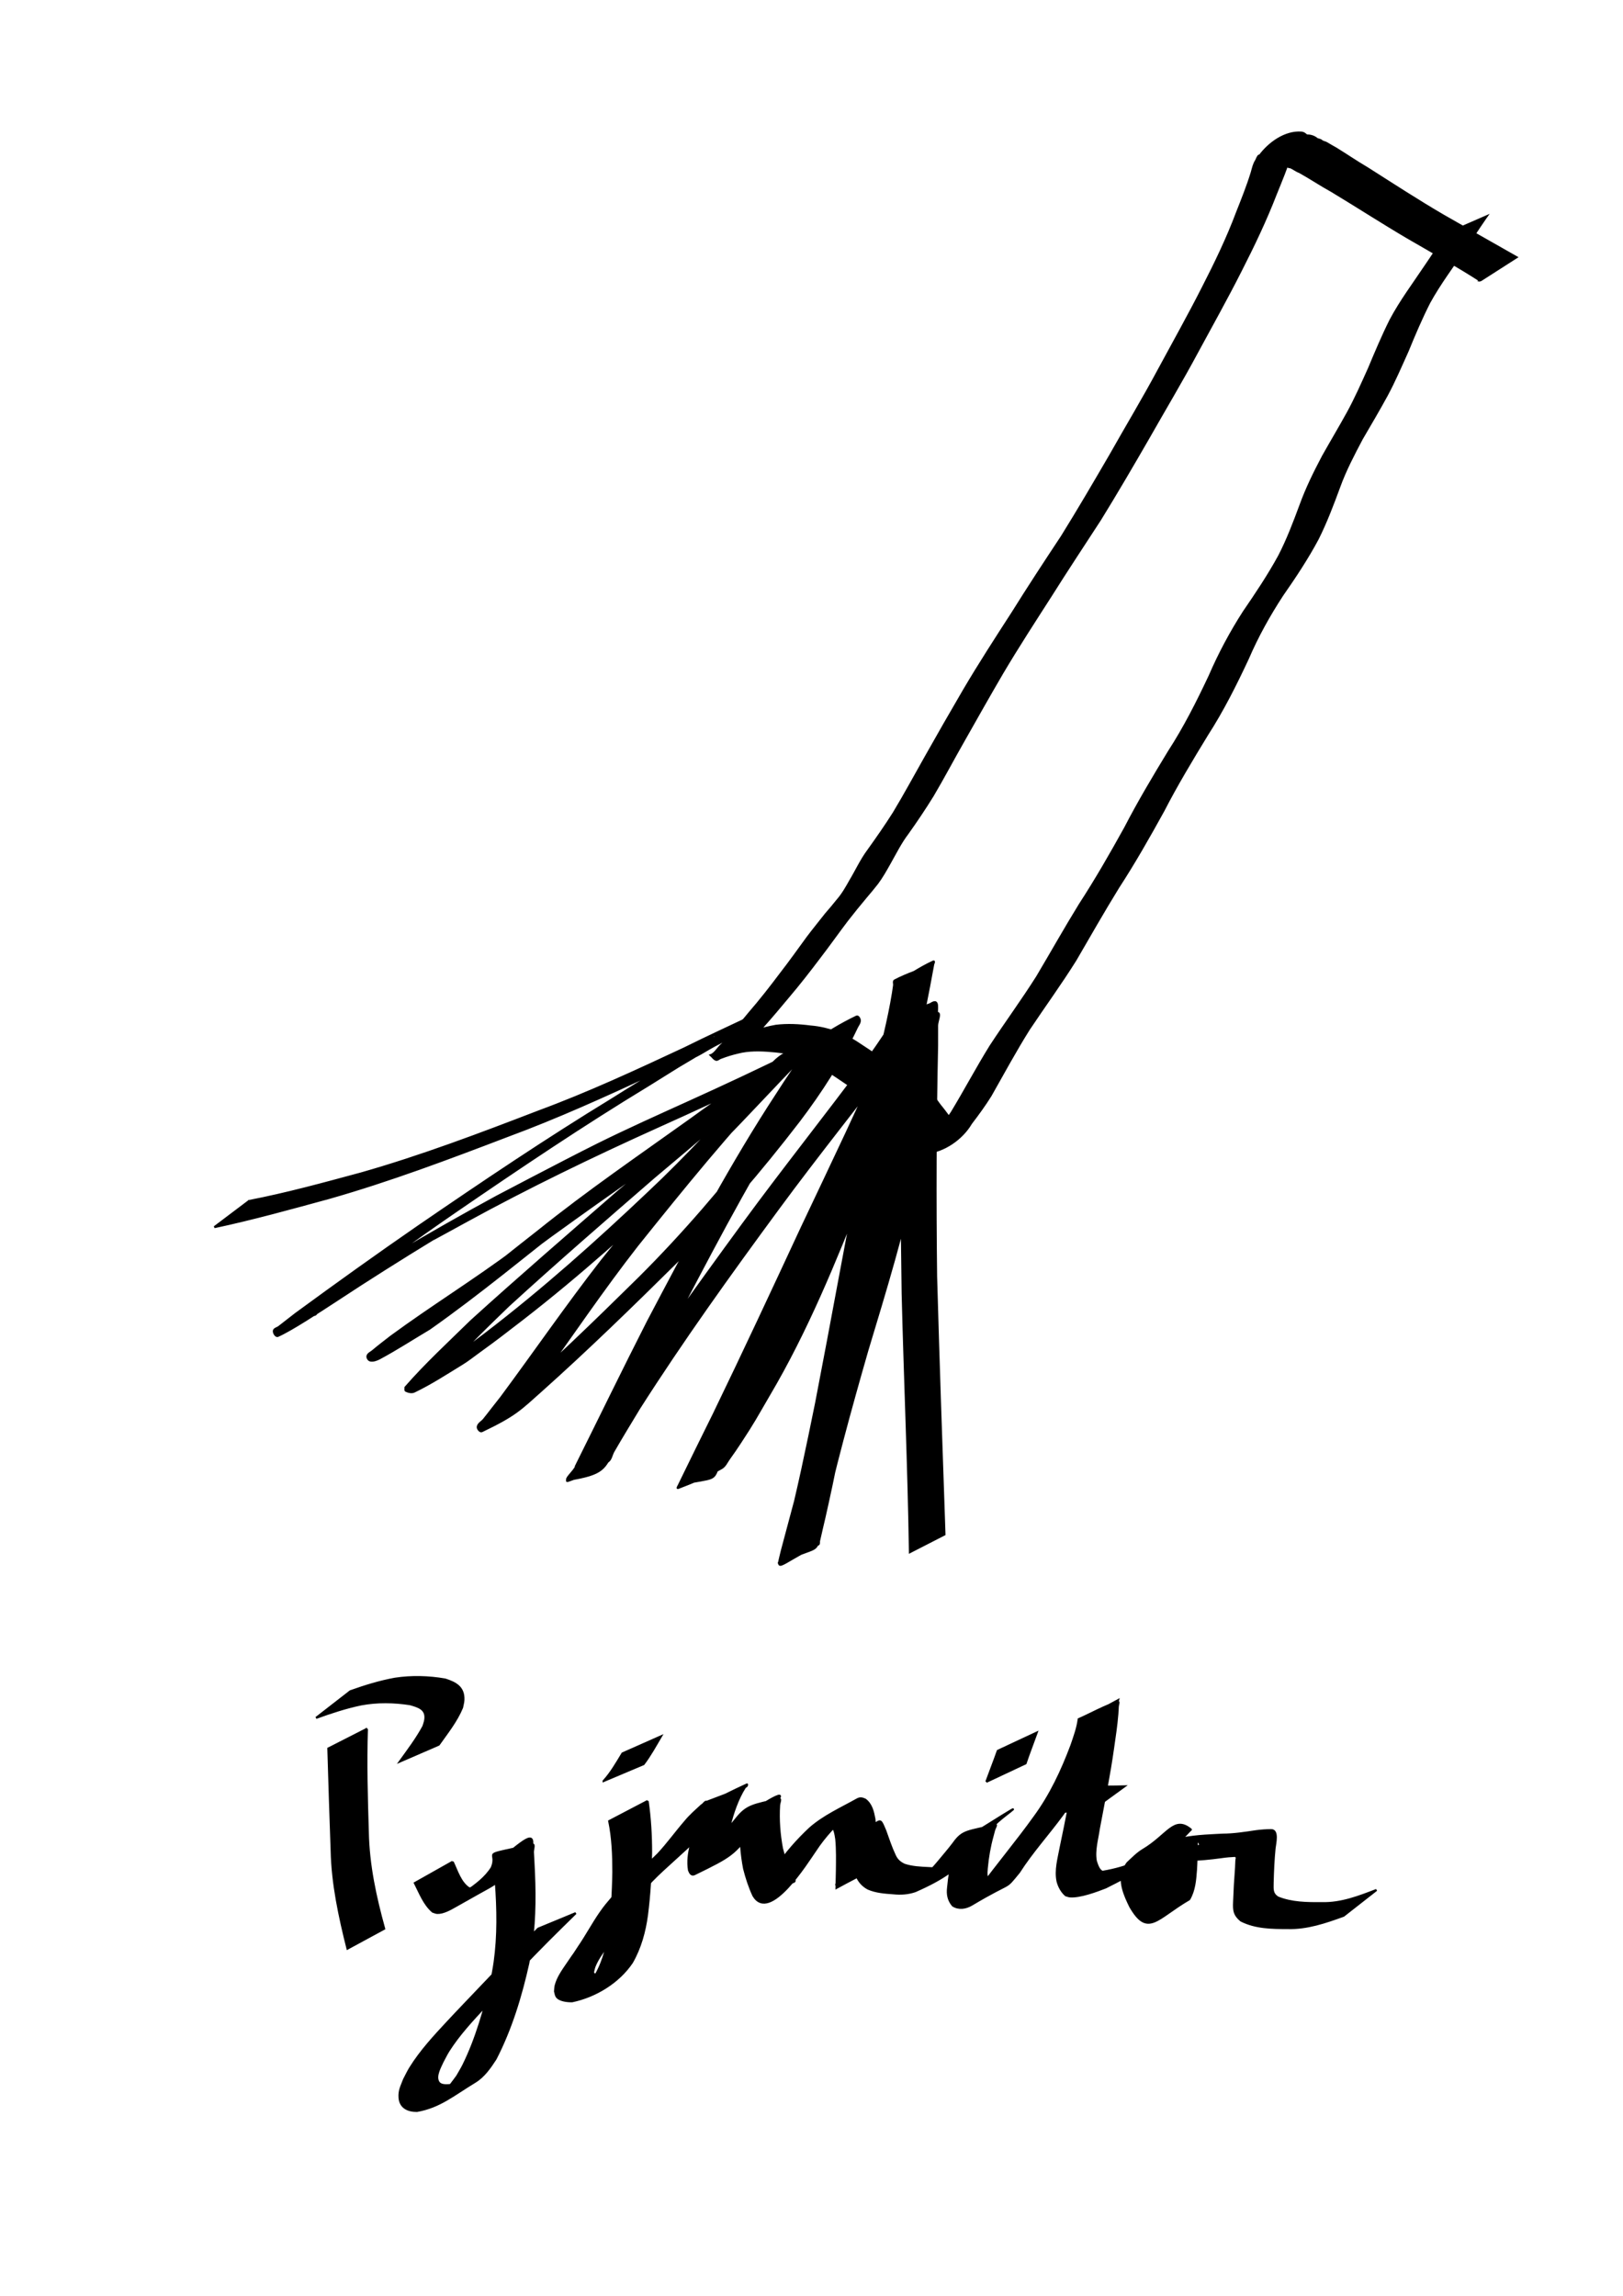 <?xml version="1.0" encoding="UTF-8" standalone="no"?>
<!-- Created with Inkscape (http://www.inkscape.org/) -->

<svg
   xmlns:dc="http://purl.org/dc/elements/1.1/"
   xmlns:cc="http://creativecommons.org/ns#"
   xmlns:rdf="http://www.w3.org/1999/02/22-rdf-syntax-ns#"
   xmlns:svg="http://www.w3.org/2000/svg"
   xmlns="http://www.w3.org/2000/svg"
   xmlns:sodipodi="http://sodipodi.sourceforge.net/DTD/sodipodi-0.dtd"
   xmlns:inkscape="http://www.inkscape.org/namespaces/inkscape"
   width="210mm"
   height="297mm"
   viewBox="0 0 210 297"
   version="1.1"
   id="svg8"
   inkscape:version="0.92.4 5da689c313, 2019-01-14"
   sodipodi:docname="logo_title.svg">
  <defs
     id="defs2" />
  <sodipodi:namedview
     id="base"
     pagecolor="#ffffff"
     bordercolor="#666666"
     borderopacity="1.0"
     inkscape:pageopacity="0.0"
     inkscape:pageshadow="2"
     inkscape:zoom="0.7"
     inkscape:cx="694.53063"
     inkscape:cy="563.36845"
     inkscape:document-units="mm"
     inkscape:current-layer="layer1"
     showgrid="false"
     inkscape:window-width="1920"
     inkscape:window-height="1026"
     inkscape:window-x="0"
     inkscape:window-y="0"
     inkscape:window-maximized="1" />
  <g
     inkscape:label="Layer 1"
     inkscape:groupmode="layer"
     id="layer1">
    <path
       style="fill:#000000;stroke:#000000;stroke-width:0.265;stroke-opacity:1"
       id="path3723"
       d="m 191.514,36.302 c -3.024,-1.945 -6.169,-3.704 -9.28,-5.506 -3.334,-1.958 -6.579,-4.062 -9.89,-6.058 -1.427,-0.784 -2.778,-1.697 -4.201,-2.486 -0.428,-0.148 -0.767,-0.449 -1.18,-0.62 -0.363,0.02 -0.436,-0.227 -0.688,-0.331 -0.327,-0.113 -0.387,-0.057 -0.663,-0.338 -0.188,-0.116 -0.372,-0.116 -0.584,-0.13 -0.139,-0.011 -0.275,0.01 -0.414,0.014 -0.149,-0.235 -0.274,-0.319 -0.511,-0.419 -0.105,-0.031 -0.18,0.028 -0.314,0.035 -2.266,0.226 6.08,-3.891 4.428,-2.514 -0.024,0.042 -0.036,0.093 -0.072,0.125 -0.054,0.049 -0.137,0.057 -0.192,0.105 -0.1,0.086 -0.171,0.205 -0.261,0.302 -0.304,0.446 -0.497,0.931 -0.654,1.445 -0.563,1.777 -1.284,3.501 -1.983,5.228 -1.309,3.378 -2.871,6.644 -4.518,9.869 -1.802,3.568 -3.758,7.055 -5.66,10.57 -2.01,3.747 -4.197,7.395 -6.295,11.092 -2.039,3.538 -4.102,7.063 -6.245,10.539 -2.137,3.288 -4.304,6.556 -6.392,9.876 -2.123,3.309 -4.265,6.602 -6.268,9.985 -1.684,2.88 -3.324,5.784 -4.965,8.688 -1.358,2.376 -2.632,4.798 -4.024,7.154 -1.03,1.668 -2.122,3.293 -3.259,4.889 -0.914,1.204 -1.58,2.561 -2.323,3.869 -0.502,0.892 -1.002,1.79 -1.618,2.61 -0.471,0.597 -0.956,1.184 -1.451,1.763 -0.836,0.995 -1.654,2.006 -2.452,3.032 -1.179,1.555 -2.304,3.15 -3.493,4.697 -1.316,1.743 -2.654,3.469 -4.068,5.133 -1.121,1.353 -2.255,2.694 -3.426,4.004 -0.439,0.523 -0.946,0.986 -1.385,1.509 -0.046,-0.273 -0.24,-0.561 -0.139,-0.819 0.069,-0.176 0.356,-0.129 0.535,-0.19 0.92,-0.316 1.833,-0.553 2.79,-0.722 1.483,-0.182 3.012,-0.098 4.493,0.094 1.195,0.095 2.339,0.389 3.471,0.765 0.854,0.319 1.64,0.771 2.414,1.247 0.754,0.499 1.508,0.996 2.262,1.495 0.702,0.46 1.382,0.961 2.097,1.401 0.665,0.445 1.395,0.776 2.068,1.209 0.612,0.436 1.253,0.83 1.853,1.284 0.572,0.417 1.026,0.955 1.529,1.447 0.489,0.527 0.845,1.155 1.315,1.696 0.395,0.486 0.746,1.011 1.15,1.488 0.284,0.367 0.611,0.719 0.954,1.031 0.066,0.061 0.178,-0.11 0.195,-0.101 0.061,0.031 0.077,0.126 0.142,0.148 0.056,0.018 -0.023,-0.124 0.005,-0.176 0.114,-0.055 0.058,-0.012 0.145,-0.155 -1.538,0.889 -3.066,1.796 -4.614,2.667 -0.077,0.043 0.133,-0.117 0.194,-0.181 0.154,-0.16 0.269,-0.312 0.408,-0.486 0.876,-1.21 1.803,-2.376 2.641,-3.616 1.727,-2.846 3.282,-5.788 5.036,-8.618 1.973,-3.016 4.107,-5.918 6.034,-8.965 1.856,-3.121 3.631,-6.286 5.537,-9.378 2.092,-3.216 4.002,-6.544 5.859,-9.899 1.743,-3.373 3.688,-6.632 5.661,-9.873 2.02,-3.114 3.69,-6.427 5.268,-9.78 1.243,-2.879 2.713,-5.63 4.406,-8.266 1.615,-2.355 3.203,-4.725 4.575,-7.231 1.105,-2.129 1.95,-4.38 2.785,-6.626 0.79,-2.18 1.818,-4.255 2.899,-6.302 1.053,-1.873 2.156,-3.717 3.195,-5.599 1.021,-1.861 1.878,-3.807 2.749,-5.741 0.887,-2.117 1.773,-4.227 2.799,-6.28 1.318,-2.477 3.009,-4.726 4.564,-7.055 0.873,-1.267 1.702,-2.563 2.541,-3.853 0.059,-0.09 0.118,-0.18 0.177,-0.269 0,0 5.156,-2.248 5.156,-2.248 v 0 c -0.064,0.09 -0.129,0.181 -0.193,0.271 -0.896,1.29 -1.733,2.621 -2.648,3.898 -1.55,2.315 -3.242,4.546 -4.586,6.991 -1.034,2.039 -1.93,4.135 -2.792,6.251 -0.876,1.94 -1.713,3.903 -2.724,5.777 -1.032,1.887 -2.123,3.739 -3.209,5.595 -1.075,2.032 -2.145,4.069 -2.93,6.236 -0.836,2.27 -1.693,4.54 -2.775,6.706 -1.354,2.535 -2.94,4.926 -4.584,7.282 -1.71,2.616 -3.224,5.333 -4.46,8.209 -1.577,3.374 -3.249,6.71 -5.268,9.845 -1.974,3.234 -3.933,6.478 -5.667,9.85 -1.856,3.361 -3.752,6.704 -5.848,9.923 -1.904,3.09 -3.697,6.24 -5.521,9.377 -1.91,3.057 -4.033,5.964 -6.031,8.962 -1.763,2.805 -3.331,5.72 -4.967,8.6 -0.779,1.241 -1.634,2.417 -2.523,3.577 -1.169,2 -3.51,3.615 -5.797,3.823 -0.166,-0.048 -0.085,-0.006 -0.233,-0.146 -0.027,-0.008 0.045,0.073 0.018,0.082 -0.118,0.035 -0.354,-0.238 -0.431,-0.277 -0.332,-0.354 -0.688,-0.689 -0.968,-1.087 -0.391,-0.487 -0.757,-0.995 -1.146,-1.485 -0.439,-0.542 -0.801,-1.143 -1.283,-1.65 -0.484,-0.475 -0.927,-0.992 -1.488,-1.381 -0.596,-0.431 -1.211,-0.837 -1.819,-1.251 -0.689,-0.41 -1.415,-0.759 -2.079,-1.212 -0.7,-0.467 -1.392,-0.945 -2.092,-1.412 -0.751,-0.491 -1.492,-0.996 -2.251,-1.475 -0.751,-0.442 -1.51,-0.87 -2.341,-1.146 -1.099,-0.36 -2.227,-0.582 -3.379,-0.689 -1.456,-0.142 -2.944,-0.232 -4.389,0.043 -0.71,0.154 -1.399,0.331 -2.087,0.569 -0.222,0.077 -0.443,0.157 -0.662,0.241 -0.187,0.071 -0.365,0.282 -0.557,0.225 -0.291,-0.086 -0.461,-0.396 -0.691,-0.594 0.583,-0.195 1.006,-1.058 1.491,-1.418 1.204,-1.302 2.367,-2.64 3.489,-4.013 1.427,-1.648 2.769,-3.363 4.077,-5.107 1.192,-1.531 2.311,-3.114 3.457,-4.678 0.774,-1.034 1.596,-2.028 2.39,-3.045 0.505,-0.567 0.984,-1.157 1.46,-1.746 0.676,-0.765 1.184,-1.655 1.681,-2.544 0.786,-1.304 1.413,-2.701 2.328,-3.927 1.141,-1.597 2.267,-3.202 3.315,-4.864 1.422,-2.354 2.723,-4.773 4.08,-7.165 1.646,-2.917 3.307,-5.826 5,-8.716 2,-3.393 4.14,-6.698 6.278,-10.005 2.076,-3.327 4.227,-6.603 6.391,-9.872 2.157,-3.47 4.217,-6.999 6.273,-10.529 2.085,-3.696 4.278,-7.332 6.282,-11.075 1.896,-3.514 3.855,-6.996 5.661,-10.557 1.638,-3.192 3.202,-6.423 4.46,-9.787 0.671,-1.691 1.349,-3.387 1.884,-5.127 0.159,-0.536 0.254,-1.087 0.571,-1.558 0.05,-0.13 0.232,-0.542 0.35,-0.63 0.033,-0.024 0.081,-0.005 0.122,-0.007 1.222,-1.653 3.316,-3.137 5.376,-2.981 0.172,0.02 0.315,0.069 0.455,0.174 0.079,0.048 0.486,0.442 0.356,0.195 0.158,0.004 0.312,0.023 0.464,0.064 0.279,0.071 0.533,0.2 0.753,0.387 0.177,0.097 0.452,0.09 0.615,0.266 0.203,0.155 0.431,0.143 0.656,0.287 0.391,0.223 0.768,0.466 1.168,0.674 1.372,0.845 2.702,1.757 4.093,2.572 3.245,2.063 6.469,4.164 9.79,6.102 3.161,1.813 6.333,3.606 9.501,5.406 0,0 -4.719,3.021 -4.719,3.021 z"
       inkscape:connector-curvature="0" />
    <path
       style="fill:#000000;stroke:#000000;stroke-width:0.265;stroke-opacity:1"
       id="path3727"
       d="m 32.215,155.372 c 4.889,-0.941 9.699,-2.268 14.503,-3.566 7.812,-2.222 15.416,-5.109 22.99,-8.023 6.447,-2.381 12.679,-5.275 18.899,-8.183 2.865,-1.426 5.773,-2.758 8.665,-4.127 1.183,2.866 0.575,0.676 -5.582,4.222 -0.667,0.384 -1.318,0.805 -2.025,1.107 -0.578,0.246 2.166,-1.269 1.632,-0.939 -1.166,0.72 -2.352,1.407 -3.528,2.11 -1.298,0.809 -2.595,1.617 -3.893,2.426 -8.489,5.148 -16.728,10.697 -24.913,16.311 -5.314,3.656 -10.538,7.44 -15.713,11.29 -1.296,1.016 -0.897,0.7 -2.034,1.603 -0.207,0.164 -0.371,0.58 -0.62,0.493 -0.256,-0.089 0.043,-0.868 -0.214,-0.784 -1.242,0.407 -6.618,3.902 -1.966,0.925 8.391,-5.523 17.029,-10.638 25.856,-15.431 1.479,-0.775 2.957,-1.553 4.438,-2.325 2.13,-1.111 6.513,-3.389 8.693,-4.466 3.849,-1.903 7.768,-3.659 11.678,-5.432 4.68,-2.119 9.333,-4.293 13.936,-6.572 0.355,-0.169 0.672,-0.508 1.065,-0.506 0.211,0.002 0.435,0.317 0.366,0.516 -0.162,0.465 -0.577,0.808 -0.943,1.137 -0.614,0.552 -1.308,1.007 -1.978,1.489 -0.747,0.537 -5.787,4.012 -6.292,4.361 -7.982,5.583 -15.999,11.119 -23.889,16.831 -5.136,3.855 -10.583,7.27 -15.752,11.077 -0.761,0.593 -1.509,1.16 -2.241,1.785 -0.229,0.196 -0.386,0.507 -0.671,0.606 -0.115,0.04 -0.013,-0.244 -0.019,-0.366 0.258,-0.225 1.088,-0.808 0.773,-0.674 -1.01,0.428 -1.927,1.048 -2.891,1.573 6.651,-4.497 12.82,-9.657 19.143,-14.594 6.361,-5.11 13.095,-9.717 19.728,-14.46 1.927,-1.418 3.907,-2.763 5.842,-4.169 0.403,-0.293 0.799,-0.596 1.198,-0.894 0.304,-0.227 0.555,-0.549 0.909,-0.683 1.377,-0.521 2.822,-0.843 4.232,-1.264 -5.614,4.903 -11.279,9.748 -16.994,14.534 -6.32,5.479 -12.641,10.952 -18.813,16.597 -2.819,2.721 -5.642,5.457 -8.219,8.412 -0.344,0.087 0.656,-0.855 0.39,-0.756 -1.158,0.435 -2.061,1.429 -3.235,1.818 -0.831,0.275 1.461,-0.967 2.179,-1.468 2.496,-1.745 3.429,-2.488 5.93,-4.376 7.412,-5.672 14.377,-11.889 21.142,-18.309 4.935,-4.623 9.465,-9.643 14.09,-14.568 2.057,-2.198 2.953,-4.073 6.734,-4.055 0.745,0.003 -1.096,1.009 -1.624,1.534 -0.734,0.729 -1.441,1.484 -2.162,2.226 -6.597,6.902 -12.608,14.32 -18.573,21.764 -4.436,5.681 -8.468,11.66 -12.678,17.507 -0.117,0.156 -1.889,2.514 -2.138,2.837 -0.243,0.315 -0.361,0.819 -0.741,0.934 -0.222,0.067 0.166,-0.761 -0.056,-0.693 -1.303,0.396 -2.306,1.658 -3.658,1.821 -0.823,0.1 1.265,-1.072 1.898,-1.608 6.095,-5.298 11.888,-10.923 17.635,-16.59 5.732,-5.707 10.998,-11.863 15.919,-18.277 2.795,-3.69 5.297,-7.612 7.233,-11.821 0.126,-0.305 0.251,-0.61 0.377,-0.915 -0.021,0.112 -0.171,0.376 -0.063,0.337 1.349,-0.485 2.507,-1.833 3.937,-1.73 0.821,0.059 -1.075,1.247 -1.576,1.901 -1.593,2.08 -2.956,4.183 -4.425,6.36 -5.849,8.9 -10.839,18.331 -15.77,27.76 -3.057,6.012 -5.91,12.126 -8.763,18.237 -1.362,2.848 -1.415,3.489 -6.049,4.245 -0.557,0.091 0.572,-0.973 0.868,-1.454 1.177,-1.908 2.388,-3.796 3.583,-5.692 5.769,-8.827 11.909,-17.394 18.139,-25.899 5.184,-7.08 10.66,-13.938 15.891,-20.983 0.498,-0.71 1.001,-1.416 1.493,-2.13 0.389,-0.565 0.774,-1.132 1.151,-1.705 0.288,-0.438 0.552,-0.892 0.843,-1.328 0.103,-0.155 0.166,-0.376 0.34,-0.444 5.765,-2.256 5.561,-3.044 4.127,0.233 -3.827,8.274 -7.815,16.472 -11.716,24.711 -3.715,8.003 -7.398,16.021 -11.127,24.018 -1.399,2.967 -2.801,5.932 -4.143,8.925 -0.714,1.896 -0.416,1.435 -4.791,2.285 -0.535,0.104 0.796,-0.748 1.146,-1.166 2.116,-2.529 3.772,-5.435 5.477,-8.24 5.041,-8.28 8.707,-17.28 12.279,-26.262 2.144,-5.474 4.209,-10.987 5.847,-16.637 0.643,-2.217 1,-3.748 1.543,-5.951 0.41,-1.749 0.783,-3.507 1.07,-5.281 0.052,-0.322 0.098,-0.644 0.142,-0.967 0.029,-0.208 -0.108,-0.527 0.077,-0.625 1.587,-0.841 3.32,-1.371 4.979,-2.057 -1.38,7.594 -3.078,15.125 -4.671,22.676 -2.156,10.578 -4.016,21.213 -5.938,31.835 -1.083,5.69 -2.176,11.379 -3.461,17.027 -0.101,0.431 -0.203,0.863 -0.304,1.294 -0.233,0.998 -0.195,0.836 -0.393,1.721 -0.035,0.155 0.037,0.392 -0.104,0.464 -5.611,2.875 -5.417,3.802 -4.682,0.702 2.105,-7.914 4.243,-15.816 6.54,-23.677 2.337,-7.699 4.673,-15.416 6.305,-23.303 0.275,-1.332 0.504,-2.672 0.755,-4.009 0.854,-4.902 1.328,-9.861 1.462,-14.833 0.029,-2.847 -0.731,-3.275 5.002,-3.65 0.545,-0.036 -0.002,1.092 -0.003,1.639 -5.3e-4,0.857 -2e-4,1.714 -2.6e-4,2.572 -0.219,9.97 -0.248,19.941 -0.128,29.912 0.312,11.118 0.698,22.234 1.083,33.35 0,0 -4.47,2.292 -4.47,2.292 v 0 c -0.168,-11.148 -0.664,-22.284 -0.94,-33.429 -0.16,-9.899 -0.168,-19.799 -0.282,-29.698 -0.037,-0.836 -0.065,-1.672 -0.111,-2.507 -0.028,-0.521 -0.484,-1.197 -0.111,-1.562 5.841,-5.707 4.958,-4.37 4.853,-1.385 -0.293,5.051 -0.851,10.086 -1.759,15.066 -0.262,1.348 -0.501,2.7 -0.786,4.043 -1.679,7.904 -4.037,15.641 -6.374,23.369 -2.234,7.757 -4.362,15.545 -6.105,23.43 -0.605,3.083 0.038,1.572 -5.306,4.094 -0.148,0.07 0.098,-0.313 0.142,-0.471 0.284,-1.021 0.523,-2.054 0.816,-3.072 1.477,-5.677 2.655,-11.426 3.825,-17.172 2.057,-10.624 3.959,-21.277 6.042,-31.896 1.497,-7.409 3.178,-14.805 4.079,-22.317 1.684,-0.968 3.286,-2.098 5.053,-2.905 0.201,-0.092 -0.078,0.435 -0.118,0.652 -0.391,2.151 -0.861,4.286 -1.419,6.4 -0.562,2.129 -1.015,3.906 -1.655,6.035 -1.709,5.676 -3.813,11.222 -5.975,16.739 -3.546,8.972 -7.195,17.954 -12.118,26.278 -1.737,2.982 -1.935,3.423 -3.726,6.146 -0.457,0.695 -0.923,1.384 -1.412,2.056 -0.308,0.423 -0.524,0.967 -0.977,1.228 -1.793,1.031 -3.711,1.844 -5.644,2.579 -0.166,0.063 0.119,-0.335 0.178,-0.502 1.473,-3.031 2.966,-6.052 4.46,-9.073 3.88,-8.004 7.635,-16.068 11.384,-24.134 3.841,-8.13 7.764,-16.224 11.296,-24.495 1.429,-3.516 0.216,-1.552 5.951,-4.621 0.189,-0.101 -0.382,0.214 -0.517,0.38 -0.343,0.424 -0.591,0.918 -0.897,1.369 -0.873,1.286 -1.879,2.665 -2.778,3.918 -5.357,7.059 -10.921,13.959 -16.172,21.098 -6.205,8.434 -12.314,16.937 -17.945,25.77 -1.084,1.795 -2.266,3.723 -3.318,5.556 -0.249,0.434 -0.302,1.044 -0.722,1.316 -1.605,1.04 -3.353,1.884 -5.164,2.5 -0.771,0.262 2.344,-2.765 1.157,-2.15 3.063,-6.146 6.059,-12.326 9.179,-18.444 4.949,-9.389 9.906,-18.801 15.623,-27.75 1.664,-2.564 2.484,-3.888 4.178,-6.298 0.455,-0.647 0.771,-1.439 1.403,-1.914 1.809,-1.361 3.772,-2.531 5.811,-3.515 0.198,-0.095 0.419,0.287 0.42,0.507 0.002,0.346 -0.274,0.636 -0.411,0.954 -2.026,4.282 -4.605,8.28 -7.465,12.051 -4.955,6.445 -10.249,12.637 -16.001,18.387 -5.681,5.617 -11.406,11.19 -17.365,16.515 -2.73,2.43 -3.332,3.149 -7.663,5.219 -0.235,0.112 -0.576,-0.317 -0.531,-0.574 0.071,-0.404 0.537,-0.62 0.795,-0.939 0.339,-0.417 0.664,-0.845 0.995,-1.268 0.419,-0.534 0.839,-1.069 1.258,-1.604 4.353,-5.872 8.497,-11.896 12.988,-17.665 5.928,-7.381 11.876,-14.75 18.312,-21.701 0.681,-0.733 1.352,-1.474 2.042,-2.198 0.48,-0.503 0.867,-1.131 1.466,-1.484 9.145,-5.377 5.932,-2.978 3.334,-0.107 -4.763,4.935 -9.357,10.036 -14.379,14.716 -6.743,6.405 -13.671,12.62 -21.025,18.322 -2.725,2.091 -3.09,2.403 -5.751,4.332 -0.681,0.493 -1.341,1.02 -2.058,1.459 -2.035,1.245 -4.041,2.556 -6.192,3.589 -0.324,0.156 -0.75,0.056 -1.074,-0.1 -0.134,-0.064 -0.04,-0.295 -0.059,-0.443 2.654,-3.037 5.635,-5.78 8.511,-8.6 6.231,-5.653 12.602,-11.145 18.945,-16.673 5.599,-4.692 11.157,-9.437 16.571,-14.341 1.996,-0.951 3.956,-1.983 5.989,-2.852 0.363,-0.155 -0.638,0.466 -0.956,0.701 -2.39,1.766 -4.851,3.43 -7.264,5.164 -6.692,4.751 -13.493,9.359 -19.896,14.503 -6.242,4.874 -12.329,9.959 -18.809,14.518 -2.147,1.273 -4.242,2.639 -6.441,3.819 -0.363,0.195 -0.799,0.362 -1.204,0.284 -0.226,-0.044 -0.425,-0.364 -0.365,-0.587 0.083,-0.308 0.459,-0.444 0.7,-0.653 0.6,-0.517 1.764,-1.407 2.337,-1.853 5.262,-3.867 10.835,-7.292 16.067,-11.206 7.878,-5.695 15.89,-11.203 23.826,-16.817 0.035,-0.024 5.707,-3.979 6.084,-4.254 0.627,-0.457 1.194,-0.995 1.843,-1.419 0.33,-0.215 0.69,-0.412 1.076,-0.488 0.118,-0.023 0.373,0.138 0.286,0.221 -0.273,0.26 -0.682,0.321 -1.023,0.481 -4.531,2.186 -9.098,4.294 -13.687,6.354 -8.369,3.772 -16.629,7.766 -24.686,12.174 -1.422,0.777 -2.84,1.562 -4.266,2.33 -0.056,0.03 0.205,-0.147 0.151,-0.114 -4.32,2.638 -8.604,5.332 -12.828,8.12 -2.182,1.42 -5.724,3.759 -7.479,4.53 -0.254,0.112 -0.551,-0.378 -0.516,-0.654 0.034,-0.276 0.441,-0.34 0.661,-0.51 1.208,-0.933 0.77,-0.594 2.134,-1.66 5.302,-3.883 10.641,-7.717 16.054,-11.444 8.182,-5.609 16.416,-11.156 24.886,-16.323 4.844,-3.05 9.683,-5.917 14.654,-8.779 0.707,-0.407 2.816,-1.65 2.135,-1.199 -3.665,2.424 -4.615,1.165 -3.039,2.688 -2.831,1.293 -5.653,2.602 -8.454,3.959 -6.184,2.867 -12.393,5.689 -18.792,8.052 -7.602,2.905 -15.231,5.782 -23.064,8.014 -4.933,1.345 -9.865,2.718 -14.867,3.786 0,0 4.471,-3.373 4.471,-3.373 z"
       inkscape:connector-curvature="0" />
    <path
       style="fill:#000000;stroke:#000000;stroke-width:0.265;stroke-opacity:1"
       id="path3737"
       d="m 47.475,223.654 c -0.144,4.449 -0.021,8.904 0.117,13.352 0.083,4.261 0.98,8.418 2.118,12.503 0,0 -4.749,2.576 -4.749,2.576 v 0 c -1.041,-4.161 -1.954,-8.366 -2.048,-12.675 -0.163,-4.404 -0.296,-8.808 -0.429,-13.213 0,0 4.991,-2.543 4.991,-2.543 z"
       inkscape:connector-curvature="0" />
    <path
       style="fill:#000000;stroke:#000000;stroke-width:0.265;stroke-opacity:1"
       id="path3739"
       d="m 45.334,218.792 c 1.894,-0.674 3.794,-1.263 5.774,-1.624 2.153,-0.325 4.349,-0.268 6.491,0.105 1.368,0.44 2.437,1.004 2.363,2.647 -0.015,0.335 -0.119,0.661 -0.178,0.991 -0.73,1.751 -1.931,3.252 -3.02,4.79 0,0 -5.021,2.177 -5.021,2.177 v 0 c 1.07,-1.481 2.183,-2.948 3.049,-4.56 0.077,-0.28 0.19,-0.553 0.231,-0.84 0.2,-1.391 -0.867,-1.706 -1.97,-2.015 -2.103,-0.324 -4.246,-0.362 -6.345,0.032 -1.986,0.414 -3.899,1.049 -5.806,1.739 0,0 4.431,-3.442 4.431,-3.442 z"
       inkscape:connector-curvature="0" />
    <path
       style="fill:#000000;stroke:#000000;stroke-width:0.265;stroke-opacity:1"
       id="path3741"
       d="m 58.565,240.846 c 0.573,1.18 0.995,2.72 2.158,3.46 0.136,-0.033 0.276,-0.05 0.407,-0.099 0.44,-0.169 0.854,-0.399 1.273,-0.615 0.282,-0.145 1.112,-0.614 0.837,-0.456 -4.485,2.584 -4.984,2.945 -2.927,1.581 1.243,-0.882 2.503,-1.788 3.316,-3.102 0.981,-2.375 -2.059,-1.316 5.258,-2.998 0.328,-0.075 0.047,0.671 0.067,1.007 0.027,0.461 0.049,0.922 0.074,1.383 0.189,3.486 0.226,6.99 -0.248,10.457 -0.115,0.84 -0.283,1.673 -0.424,2.509 -0.949,4.264 -2.23,8.49 -4.236,12.382 -0.715,1.1 -1.506,2.261 -2.657,2.961 -2.888,1.756 -4.569,3.241 -7.503,3.768 -1.137,0.013 -2.172,-0.424 -2.264,-1.713 -0.068,-0.957 0.248,-1.459 0.583,-2.354 0.267,-0.5 0.503,-1.019 0.802,-1.5 1.354,-2.184 3.128,-4.093 4.869,-5.965 1.515,-1.628 3.065,-3.224 4.594,-4.84 2.312,-2.456 4.707,-4.83 7.095,-7.211 0,0 4.85,-2.006 4.85,-2.006 v 0 c -2.416,2.369 -4.833,4.739 -7.144,7.212 -1.507,1.606 -3.036,3.191 -4.536,4.805 -1.69,1.819 -3.424,3.673 -4.762,5.778 -0.291,0.457 -0.522,0.95 -0.783,1.425 -0.282,0.645 -0.973,1.799 -0.57,2.579 0.309,0.597 1.169,0.465 1.684,0.432 2.02,-0.542 4.65,-2.134 -2.03,1.624 -0.351,0.198 0.686,-0.427 0.996,-0.684 0.887,-0.736 1.108,-1.149 1.808,-2.079 0.269,-0.479 0.564,-0.945 0.807,-1.437 1.688,-3.419 2.72,-7.149 3.612,-10.837 0.143,-0.824 0.312,-1.644 0.428,-2.472 0.477,-3.419 0.418,-6.874 0.16,-10.308 -0.038,-0.449 -0.069,-0.898 -0.115,-1.346 -0.032,-0.314 -0.362,-0.739 -0.118,-0.94 3.967,-3.258 5.432,-4.729 4.813,-1.918 -0.713,1.461 -1.99,2.439 -3.288,3.373 -2.59,1.827 -1.051,0.781 -6.529,3.903 -0.641,0.365 -1.569,0.897 -2.346,0.865 -0.204,-0.008 -0.392,-0.113 -0.588,-0.169 -1.122,-0.965 -1.65,-2.409 -2.309,-3.699 0,0 4.887,-2.753 4.887,-2.753 z"
       inkscape:connector-curvature="0" />
    <path
       style="fill:#000000;stroke:#000000;stroke-width:0.265;stroke-opacity:1"
       id="path3761"
       d="m 83.797,232.983 c 0.323,2.227 0.451,4.46 0.448,6.708 -0.037,2.693 -0.192,5.39 -0.535,8.062 -0.291,2.157 -0.864,4.239 -1.948,6.131 -1.741,2.571 -4.697,4.374 -7.73,5.013 -0.557,0.016 -1.713,-0.083 -2.031,-0.651 -0.107,-0.19 -0.122,-0.418 -0.184,-0.628 0.026,-0.247 0.018,-0.501 0.078,-0.742 0.26,-1.043 0.94,-1.976 1.532,-2.848 1.877,-2.768 -0.396,0.672 1.495,-2.209 0.981,-1.43 1.79,-2.97 2.782,-4.392 0.615,-0.881 0.842,-1.115 1.536,-1.943 1.849,-2.007 3.997,-3.7 5.919,-5.634 1.235,-1.322 2.285,-2.795 3.469,-4.161 0.642,-0.796 1.415,-1.459 2.161,-2.15 0.203,-0.082 0.351,-0.404 0.568,-0.463 0.032,-0.009 0.067,0.026 0.098,0.015 1.648,-0.613 3.286,-1.257 4.928,-1.885 -0.967,1.555 -1.552,3.309 -1.997,5.075 -0.232,1 -0.42,2.003 -0.268,3.025 0.022,0.047 0.032,0.182 0.065,0.142 0.093,-0.114 0.288,-0.475 0.155,-0.413 -1.465,0.68 -2.792,1.636 -4.257,2.317 -0.297,0.138 0.489,-0.436 0.717,-0.671 0.58,-0.596 0.983,-1.12 1.508,-1.764 0.903,-1.264 1.983,-2.385 2.94,-3.604 1.386,-1.763 2.19,-1.789 5.581,-2.579 0.265,-0.062 -0.011,0.543 -0.017,0.815 -0.118,1.875 0.024,3.729 0.368,5.571 0.281,1.153 0.679,2.278 1.193,3.348 1.1,1.659 0.398,0.433 -4.529,2.434 -0.237,0.096 0.39,-0.333 0.56,-0.524 0.23,-0.258 0.428,-0.544 0.635,-0.82 0.397,-0.53 1.04,-1.441 1.417,-1.972 1.232,-1.87 2.711,-3.528 4.337,-5.057 1.824,-1.599 3.977,-2.547 6.142,-3.76 0.366,-0.205 0.661,-0.118 1.01,0.037 0.808,0.593 1.021,1.563 1.197,2.497 0.152,1.399 0.125,2.809 0.122,4.214 0.004,0.716 -0.004,1.433 0.002,2.149 -1.665,0.738 -3.264,1.651 -4.996,2.215 -0.203,0.066 0.083,-0.419 0.122,-0.629 0.178,-0.953 0.321,-1.909 0.439,-2.871 0.015,-0.163 0.184,-1.743 0.284,-1.795 5.267,-2.708 4.424,-4.114 5.422,-1.788 0.389,1.079 0.743,2.176 1.235,3.214 0.269,0.607 0.659,0.945 1.241,1.221 1.005,0.335 2.078,0.382 3.128,0.431 0.938,0.071 1.848,-0.009 2.663,-0.497 2.071,-1.288 -1.292,0.813 -3.741,2.076 -0.236,0.122 0.414,-0.334 0.611,-0.512 0.624,-0.566 1.172,-1.198 1.717,-1.838 0.66,-0.809 1.356,-1.592 1.982,-2.428 1.234,-1.744 1.857,-1.47 5.419,-2.389 0.226,-0.058 -0.103,0.456 -0.16,0.683 -0.066,0.263 -0.139,0.525 -0.209,0.787 -0.376,1.355 -0.611,2.74 -0.741,4.138 -0.064,0.685 -0.104,1.4 0.423,1.906 0.479,0.068 0.943,-0.091 1.367,-0.309 0.211,-0.109 0.816,-0.487 0.607,-0.375 -4.291,2.291 -5.185,3.37 -3.317,1.442 2.3,-3.14 4.811,-6.115 7.079,-9.278 2.089,-2.84 3.574,-6.017 4.804,-9.301 0.375,-1.098 0.782,-2.207 0.931,-3.365 1.687,-0.748 3.305,-1.677 5.061,-2.245 0.194,-0.062 0.005,0.407 -0.002,0.611 -0.012,0.323 -0.032,0.645 -0.058,0.966 -0.12,1.473 -0.34,2.934 -0.552,4.396 -0.49,3.505 -1.196,6.973 -1.847,10.45 -0.192,1.377 -0.637,2.786 -0.383,4.183 0.152,0.453 0.36,1.199 0.859,1.384 1.643,-0.268 3.211,-0.725 4.736,-1.393 1.627,-1.02 5.811,-2.922 -1.905,1.068 -0.281,0.145 0.513,-0.37 0.764,-0.563 0.474,-0.363 0.689,-0.559 1.13,-0.938 0.493,-0.437 0.965,-0.899 1.417,-1.379 0.426,-0.456 -1.187,1.233 0.127,0.749 1.503,-0.553 2.769,-1.611 4.173,-2.383 0.261,-0.144 -0.503,0.321 -0.744,0.496 -0.55,0.399 -0.83,0.667 -1.335,1.112 -1.463,1.607 -0.813,3.264 0.035,4.997 0.343,0.546 0.706,1.371 1.4,1.587 0.324,0.1 0.478,-0.053 0.734,-0.195 -1.507,0.829 -3.014,1.659 -4.521,2.488 0.907,-0.884 0.989,-2.234 1.103,-3.427 0.072,-1 0.083,-2.004 0.063,-3.006 -0.003,-0.283 -0.009,-0.566 -0.023,-0.849 -0.734,-3.022 6.246,-3.034 8.399,-3.17 1.448,-0.008 2.871,-0.233 4.298,-0.446 0.645,-0.088 1.295,-0.133 1.946,-0.142 0.999,-0.037 0.522,1.794 0.466,2.367 -0.145,1.473 -0.21,2.951 -0.247,4.43 -0.004,0.859 -0.105,1.39 0.648,1.91 1.817,0.744 3.81,0.755 5.742,0.739 2.486,0.064 4.767,-0.829 7.043,-1.703 0,0 -4.258,3.333 -4.258,3.333 v 0 c -2.34,0.848 -4.693,1.662 -7.223,1.597 -2.041,-0.005 -4.189,-0.023 -6.047,-0.977 -0.871,-0.731 -0.94,-1.265 -0.894,-2.376 0.053,-1.492 0.138,-2.983 0.255,-4.472 0.032,-0.397 -0.015,-1.258 0.225,-1.601 0.015,-0.021 -0.28,0.364 -0.26,0.08 -0.63,0.029 -1.259,0.08 -1.883,0.174 -1.419,0.196 -2.841,0.327 -4.273,0.375 -0.868,0.06 -1.736,0.132 -2.606,0.175 -0.203,0.01 -0.778,0.14 -0.611,0.025 4.36,-2.995 5.506,-1.258 4.32,-2.898 -0.002,0.29 -0.003,0.581 -0.002,0.872 -0.013,1.026 -0.031,2.053 -0.095,3.077 -0.096,1.308 -0.198,2.664 -0.878,3.82 -4.231,2.464 -5.344,4.902 -7.631,0.946 -0.715,-1.465 -1.53,-3.245 -0.829,-4.884 0.115,-0.269 0.309,-0.497 0.463,-0.746 0.631,-0.586 1.276,-1.262 2.021,-1.706 3.199,-1.907 4.016,-4.429 6.187,-2.634 0.03,0.025 -0.052,0.058 -0.078,0.087 -0.467,0.506 -0.952,0.996 -1.462,1.458 -2.798,2.504 -6.143,4.272 -9.486,5.949 -1.176,0.463 -3.323,1.255 -4.603,1.156 -0.189,-0.015 -0.367,-0.095 -0.551,-0.143 -0.529,-0.463 -0.876,-1.097 -1.059,-1.774 -0.317,-1.487 0.133,-2.973 0.401,-4.436 0.716,-3.465 1.46,-6.926 1.898,-10.44 0.192,-1.432 0.397,-2.863 0.484,-4.306 0.018,-0.304 0.028,-0.609 0.03,-0.914 10e-4,-0.187 -0.174,-0.457 -0.019,-0.561 1.59,-1.07 3.346,-1.869 5.019,-2.803 -0.11,0.356 -0.15,0.727 -0.243,1.088 -0.21,0.819 -0.488,1.621 -0.781,2.414 -1.294,3.325 -2.757,6.583 -4.874,9.483 -0.431,0.614 -0.851,1.236 -1.294,1.841 -1.836,2.505 -3.941,4.808 -5.617,7.432 -2.017,2.447 -0.577,0.888 -6.115,4.185 -0.76,0.453 -1.667,0.604 -2.436,0.12 -0.585,-0.674 -0.734,-1.453 -0.622,-2.336 0.131,-1.429 0.356,-2.846 0.732,-4.233 0.064,-0.258 0.126,-0.518 0.192,-0.775 0.051,-0.2 -0.015,-0.489 0.16,-0.598 12.021,-7.506 5.859,-3.693 4.782,-2.337 -0.634,0.866 -1.347,1.666 -2.039,2.484 -2.273,2.835 -4.362,4.301 -8.084,5.934 -0.921,0.315 -1.857,0.376 -2.825,0.275 -1.109,-0.08 -2.249,-0.157 -3.279,-0.61 -0.66,-0.362 -1.116,-0.852 -1.433,-1.543 -0.467,-1.053 -0.81,-2.154 -1.215,-3.231 -1.003,-2.128 -0.45,-0.555 4.534,-3.368 0.084,-0.048 -0.067,0.182 -0.095,0.274 -0.148,0.475 -0.255,0.962 -0.274,1.461 -0.12,0.968 -0.27,1.93 -0.421,2.893 -0.031,0.198 0.076,0.485 -0.091,0.595 -1.617,1.069 -3.389,1.883 -5.084,2.824 0.02,-0.725 0.032,-1.45 0.051,-2.175 0.019,-1.374 0.049,-2.752 -0.08,-4.122 -0.102,-0.635 -0.212,-1.63 -0.893,-1.912 -0.232,0.029 -0.195,0.007 -0.429,0.115 -0.108,0.05 -0.419,0.221 -0.317,0.161 8.092,-4.76 4.97,-3.061 3.367,-1.865 -1.667,1.488 -3.211,3.088 -4.436,4.97 -1.063,1.521 -5.911,9.361 -8.008,5.84 -0.524,-1.12 -0.905,-2.305 -1.21,-3.502 -0.36,-1.87 -0.506,-3.754 -0.423,-5.659 -0.006,-0.259 -0.227,-0.625 -0.017,-0.778 1.706,-1.244 6.704,-4.492 4.563,-2.196 -0.958,1.26 -2.116,2.354 -3.029,3.653 -2.496,3.188 -2.643,3.326 -7.497,5.693 -0.476,0.232 -0.621,-0.268 -0.729,-0.508 -0.18,-1.105 -0.035,-2.173 0.237,-3.258 0.438,-1.797 1.013,-3.566 1.865,-5.213 1.799,-0.874 3.576,-1.794 5.397,-2.623 0.054,-0.025 0.007,0.124 -0.02,0.177 -0.089,0.179 -0.553,0.202 -0.624,0.41 -0.808,0.624 -1.553,1.341 -2.241,2.096 -1.229,1.362 -2.311,2.836 -3.521,4.214 -1.895,1.958 -4.036,3.647 -5.936,5.6 -0.603,0.693 -1.02,1.141 -1.56,1.881 -1.024,1.405 -1.818,2.961 -2.801,4.393 -1.177,1.86 -0.263,0.457 -1.472,2.208 -0.568,0.823 -1.198,1.665 -1.56,2.608 -0.068,0.177 -0.098,0.366 -0.147,0.548 -0.003,0.089 -0.053,0.19 -0.01,0.268 0.236,0.427 1.359,0.323 1.722,0.24 1.805,-0.601 4.437,-2.36 -3.328,2.131 -0.186,0.107 0.371,-0.219 0.537,-0.355 0.42,-0.346 0.666,-0.709 1.003,-1.136 1.189,-1.788 1.775,-3.828 2.092,-5.943 0.375,-2.649 0.537,-5.328 0.58,-8.003 8.5e-5,-2.21 -0.086,-4.421 -0.536,-6.593 0,0 4.973,-2.604 4.973,-2.604 z"
       inkscape:connector-curvature="0" />
    <path
       style="fill:#000000;stroke:#000000;stroke-width:0.265;stroke-opacity:1"
       id="path3763"
       d="m 140.953,234.394 c -1.503,-0.041 -3.006,-0.037 -4.509,-0.031 0,0 4.455,-3.237 4.455,-3.237 v 0 c 1.532,0.005 3.064,0.009 4.595,-0.031 0,0 -4.542,3.3 -4.542,3.3 z"
       inkscape:connector-curvature="0" />
    <path
       style="fill:#000000;stroke:#000000;stroke-width:0.265;stroke-opacity:1"
       id="path3765"
       d="m 127.62,230.506 c 0.488,-1.34 1.016,-2.665 1.487,-4.012 0,0 5.035,-2.353 5.035,-2.353 v 0 c -0.476,1.329 -0.998,2.64 -1.444,3.98 0,0 -5.079,2.385 -5.079,2.385 z"
       inkscape:connector-curvature="0" />
    <path
       style="fill:#000000;stroke:#000000;stroke-width:0.265;stroke-opacity:1"
       id="path3767"
       d="m 78.105,230.399 c 0.975,-1.071 1.693,-2.337 2.44,-3.568 0,0 4.98,-2.207 4.98,-2.207 v 0 c -0.721,1.216 -1.397,2.47 -2.257,3.597 0,0 -5.163,2.179 -5.163,2.179 z"
       inkscape:connector-curvature="0" />
  </g>
</svg>
